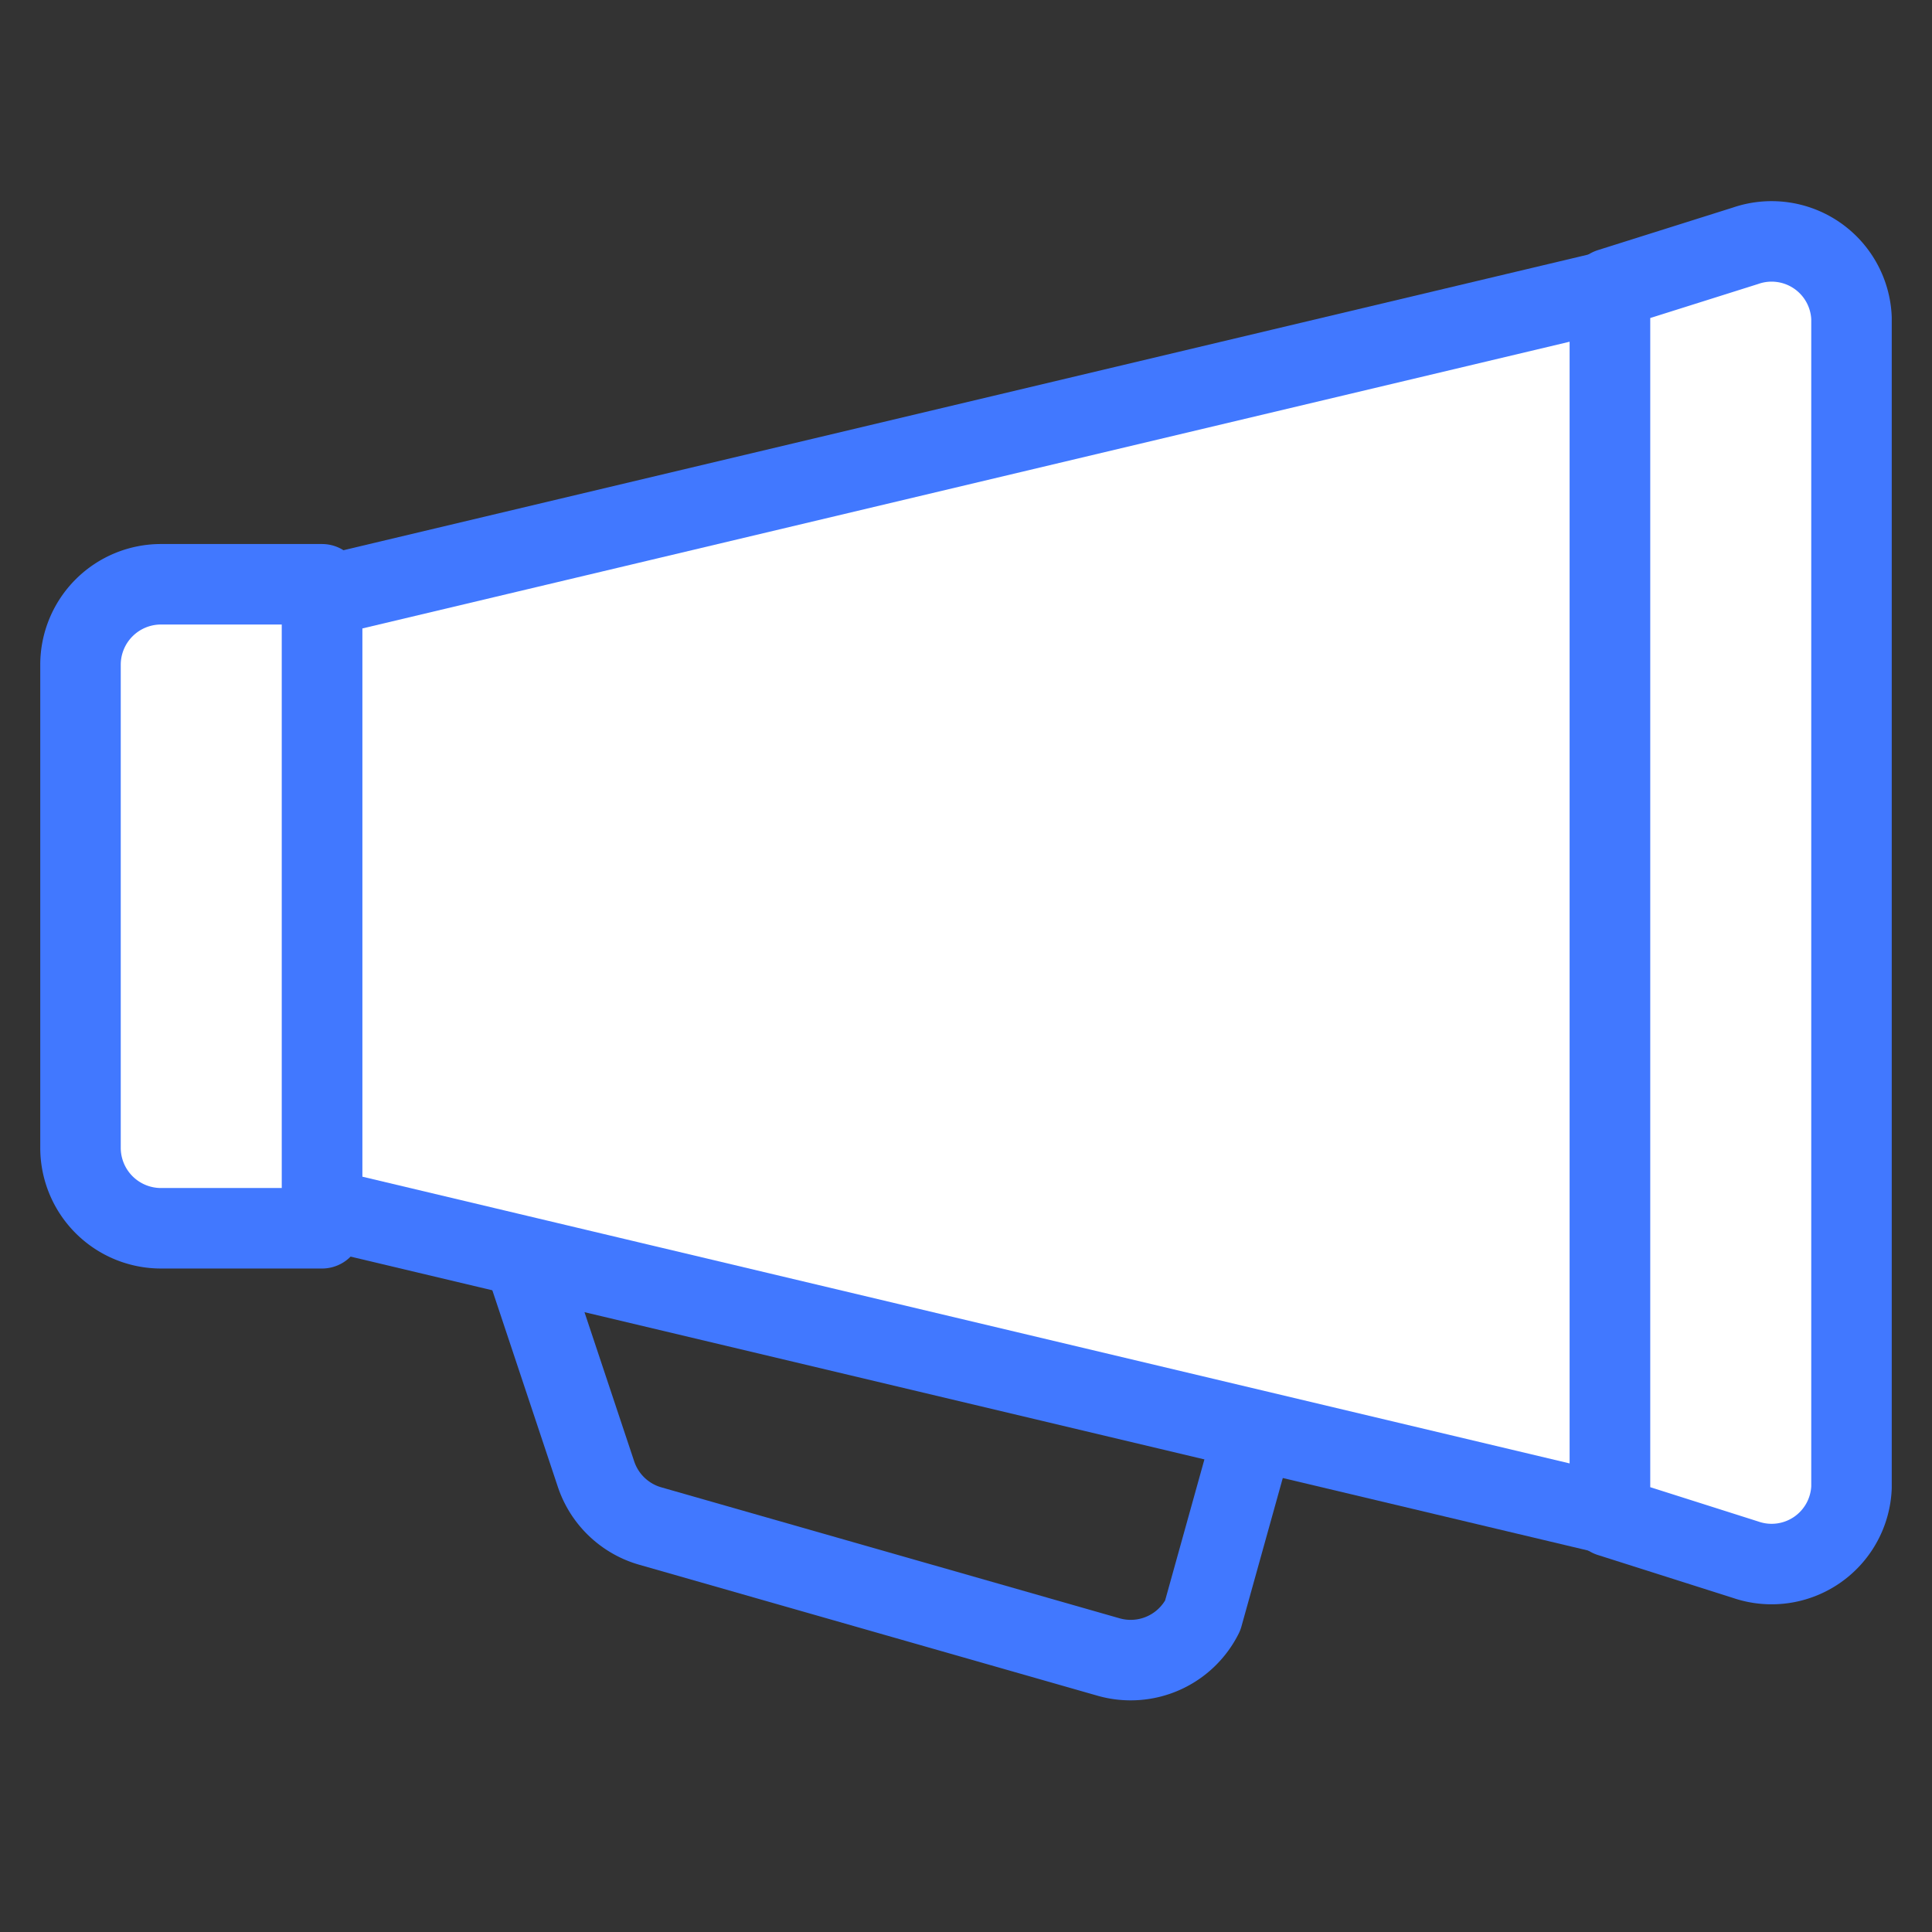 <svg id="Campaign" xmlns="http://www.w3.org/2000/svg" width="24" height="24" viewBox="0 0 24 24">
  <rect x="0" y="0" width="24" height="24" fill="#333333" stroke="none"/>
  <g id="Button_-_BG" data-name="Button - BG">
    <rect id="bg" width="24" height="24" fill="#ff1717" opacity="0"/>
  </g>
  <g id="Group_8718" data-name="Group 8718" transform="translate(0.5 2.5)">
    <path id="Path_21980" data-name="Path 21980" d="M19.5,16.312l-16-3.8v-7.6l16-3.8Z" fill="#fff" stroke="#4178ff" stroke-linecap="round" stroke-linejoin="round" stroke-width="1"/>
    <path id="Path_21981" data-name="Path 21981" d="M3.5,13.113h-2a1,1,0,0,1-1-1v-6a1,1,0,0,1,1-1h2Z" transform="translate(0 -0.355)" fill="#fff" stroke="#4178ff" stroke-linecap="round" stroke-linejoin="round" stroke-width="1"/>
    <path id="Path_21982" data-name="Path 21982" d="M20.5,16.34l1.684.535a.993.993,0,0,0,1.316-.9V1.453a.993.993,0,0,0-1.316-.9L20.5,1.084Z" transform="translate(-1 0)" fill="#fff" stroke="#4178ff" stroke-linecap="round" stroke-linejoin="round" stroke-width="1"/>
    <path id="Path_21983" data-name="Path 21983" d="M6.5,14.113l.833,2.5a1,1,0,0,0,.674.645L13.7,18.885a1,1,0,0,0,1.169-.514l.629-2.258" transform="translate(-0.429 -0.801)" fill="none" stroke="#4178ff" stroke-linecap="round" stroke-linejoin="round" stroke-width="1"/>
  </g>
</svg>

